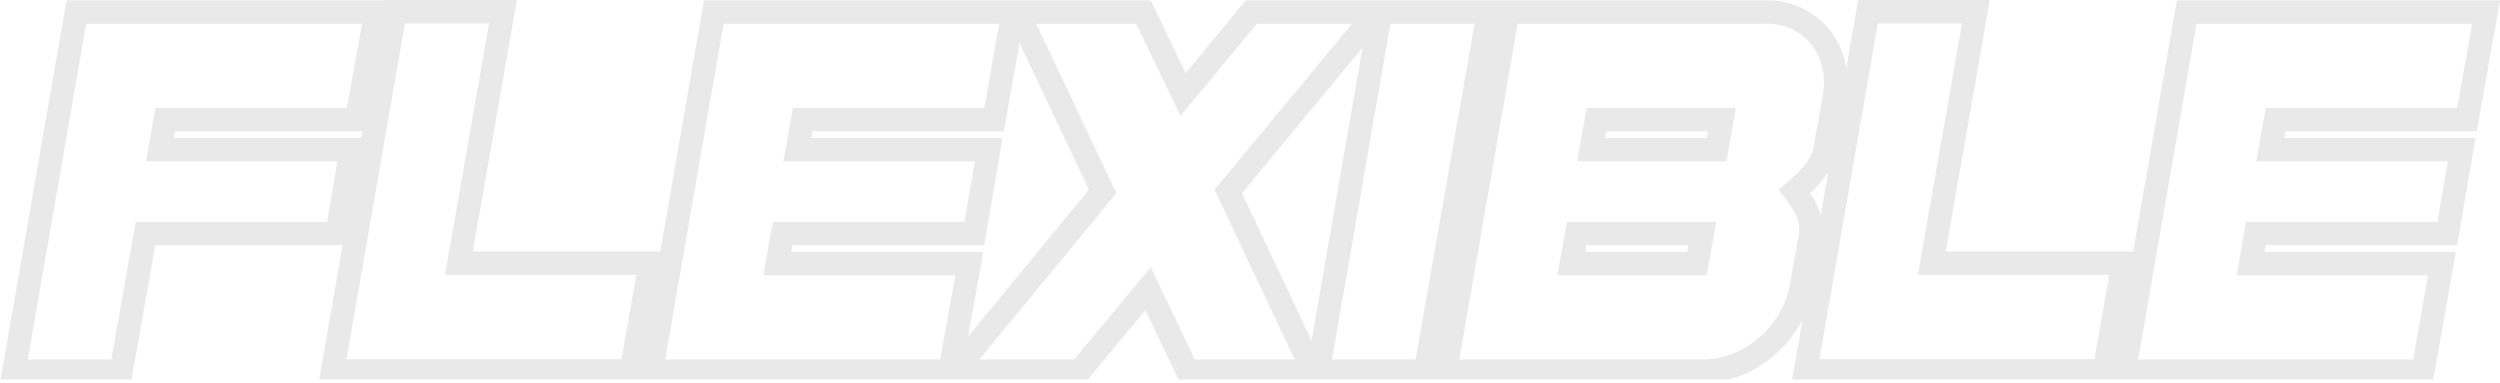 <svg xmlns="http://www.w3.org/2000/svg" xmlns:xlink="http://www.w3.org/1999/xlink" width="748.34" height="114.6" viewBox="0 0 748.34 114.6"><defs><clipPath id="a" transform="translate(-6.74 -5)"><rect width="761.7" height="118.6" style="fill:none"/></clipPath></defs><title>flexible-small</title><g style="opacity:0.77"><g style="clip-path:url(#a)"><path d="M750.9,8.6H661.3L642.6,116.1H732l5.7-32.2H680.4l1.6-9h57.3l4.3-25.1H686.3l1.6-9h57.3ZM642.3,83.8H585L598.2,8.5H565.9L547.2,116h89.4ZM550.2,14.5a20.51,20.51,0,0,0-15-5.9H458.1L439.4,116.1h76.9a29,29,0,0,0,19.1-7.3A30.09,30.09,0,0,0,545.9,91l2.9-16.1V73.1c0-3-1.6-6.6-4.9-10.8,5.5-4.6,8.6-8.8,9.1-12.5l2.9-16.1a14.92,14.92,0,0,0,.2-2.1,14.77,14.77,0,0,0,.1-2.1Q556.05,20.35,550.2,14.5Zm-28,26.3-1.6,9H483l1.6-9Zm-5.9,34.1-1.6,9H477.1l1.6-9Zm-64-66.3H420L401.3,116.1h32.1Zm-33.4,0H381.3L360.9,33.3,349,8.6H311.4l25.4,53.7-44.3,53.8h37.4l20.5-24.7,11.8,24.7h37.6L374.4,62.3ZM310,8.6H220.4L201.7,116.1h89.4l5.8-32.2H239.4l1.6-9h57.4l4.3-25.1H245.4l1.6-9h57.3ZM201.4,83.8H144.1L157.3,8.5H125L106.3,116h89.4ZM119.3,8.6H29.6L10.9,116.1H43l7.3-41.2h57.3l4.3-25.1H54.6l1.6-9h57.3Z" transform="translate(-6.74 -5)" style="fill:none;stroke:#e2e3e4;stroke-miterlimit:26.883;stroke-width:7px"/></g></g></svg>